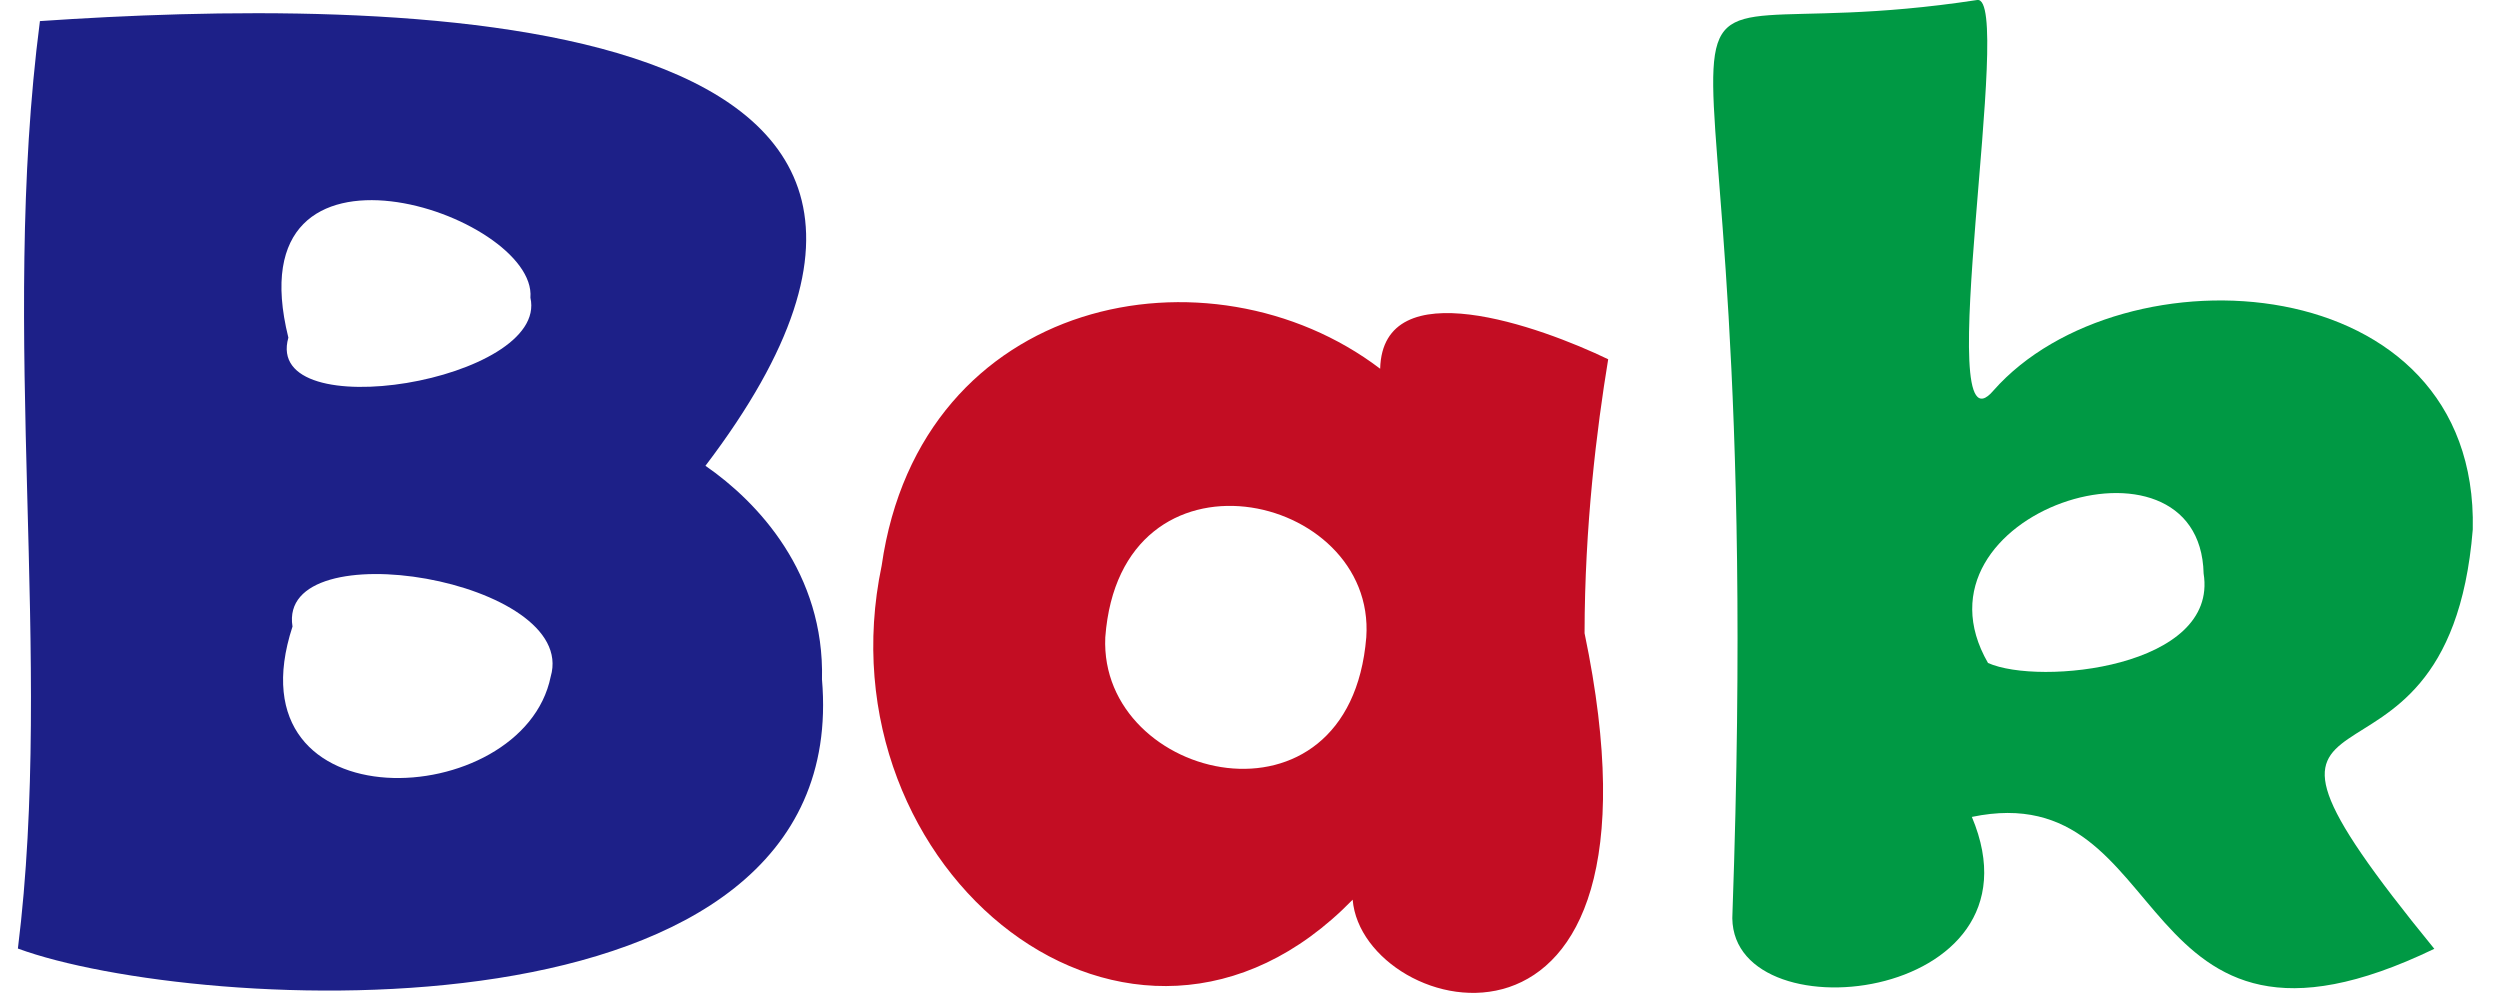 <svg version="1.1" id="Layer_1" xmlns="http://www.w3.org/2000/svg" xmlns:xlink="http://www.w3.org/1999/xlink" x="0px" y="0px"
	 viewBox="0 0 187.26 75.52" style="enable-background:new 0 0 187.26 75.52;" xml:space="preserve">
<style type="text/css">
	.st0{fill:#1D2088;}
	.st1{fill:#C30D23;}
	.st2{fill:#009944;}
</style>
<g>
	<path class="st0" d="M61.57,50.89C63.95,78.84,14.51,75.9,1.34,71.05c2.71-21.79-1.4-45.96,1.65-69.47
		c25.36-1.73,76.66-1.96,49.85,33.31C56.78,37.61,61.77,42.95,61.57,50.89z M39.73,22.3c0.53-6.26-22.35-13.99-18.13,2.99
		C19.66,32.1,41.14,28.53,39.73,22.3z M41.25,50.68c2.12-7.26-20.52-11.04-19.34-3.75C17,61.94,39.18,60.86,41.25,50.68z"/>
	<path class="st1" d="M118.69,47.43c7.31,35.05-16.62,28.99-17.37,19.96c-16.48,16.92-40.07-2.14-35.28-25.02
		c2.91-20.3,24.62-24.42,37.34-14.75c0.19-7.43,12.02-3.15,17.08-0.71C119.6,32.14,118.7,39.41,118.69,47.43z M102.34,47.74
		c0.76-10.93-18.42-15.16-19.55,0C82.31,58.56,101.09,63,102.34,47.74z"/>
	<path class="st2" d="M185.22,39.66c-1.89,23.43-22.05,7.94-2.88,31.41c-23.12,11.14-19.21-13.09-34.64-9.88
		c5.93,14.08-18.59,16.6-17.93,7.16c2.9-82.09-12.8-63.6,18.33-68.35c2.83-0.41-3.56,34.89,1.22,29.25
		C158.93,18.37,185.67,19.84,185.22,39.66z M165.06,42.96c-0.27-11.77-22.65-4.56-16.15,6.7C152.76,51.38,166.19,50.01,165.06,42.96
		z"/>
</g>
</svg>
